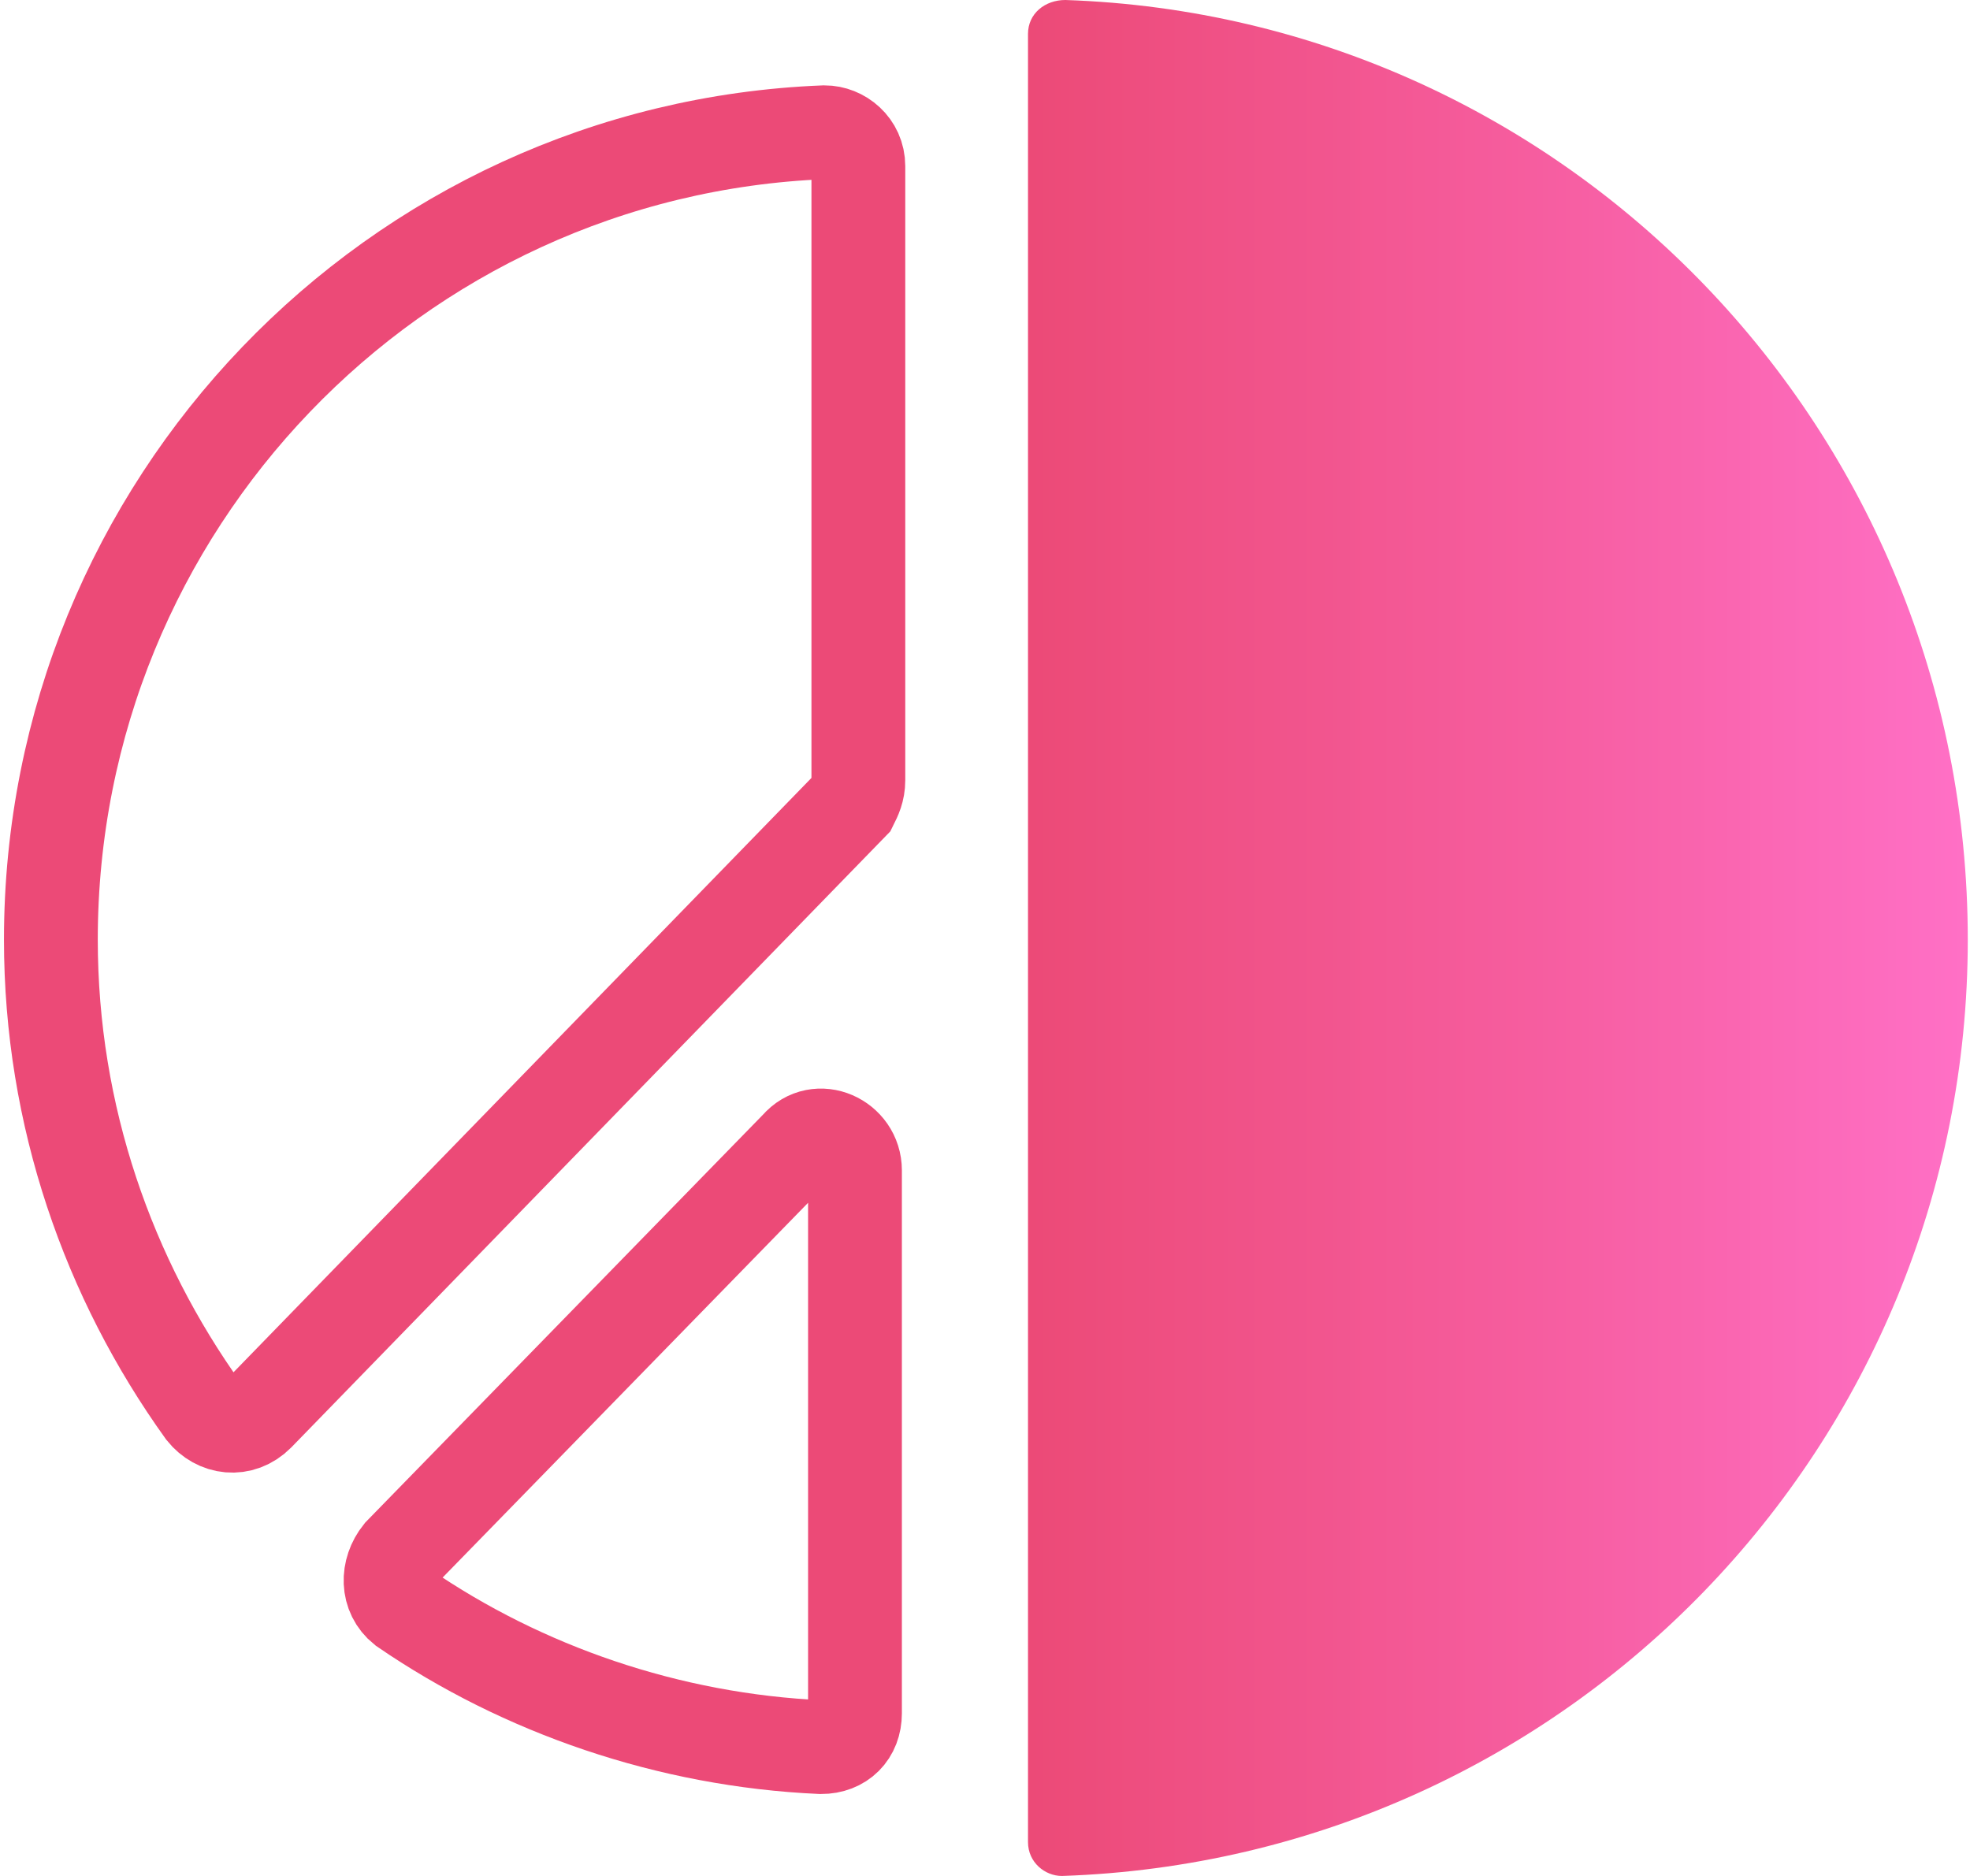 <svg width="63" height="60" viewBox="0 0 63 60" fill="none" xmlns="http://www.w3.org/2000/svg">
<g clip-path="url(#svg_189289eb-4c24-4b2a-ab26-c32ce11610ac_analyze-icon-2)">
<path d="M32.875 1.085V58.915C32.875 59.566 33.417 60 33.96 60C50.126 59.458 62.929 46.221 62.929 30.054C62.929 13.779 50.126 0.542 34.069 0C33.417 0 32.875 0.434 32.875 1.085Z" fill="url(#svg_05af450e-9991-4100-a94c-f7acf00c91cb_analyze-icon-1)"></path>
<path d="M27.45 24.954V5.315C27.45 4.664 26.907 4.23 26.365 4.23C12.585 4.773 1.627 16.165 1.627 30.053C1.627 35.695 3.471 40.903 6.509 45.135C6.943 45.677 7.703 45.786 8.245 45.243L27.233 25.713C27.341 25.496 27.45 25.279 27.45 24.954Z" stroke="#EC4A77" stroke-width="3" stroke-miterlimit="10"></path>
<path d="M12.912 51.43C16.709 54.034 21.375 55.661 26.257 55.879C26.908 55.879 27.342 55.444 27.342 54.794V37.434C27.342 36.457 26.149 35.915 25.498 36.674L12.803 49.694C12.369 50.236 12.369 50.996 12.912 51.43Z" stroke="#EC4A77" stroke-width="3" stroke-miterlimit="10"></path>
</g>
<defs>
<linearGradient id="svg_05af450e-9991-4100-a94c-f7acf00c91cb_analyze-icon-1" x1="32.928" y1="30.021" x2="62.969" y2="30.021" gradientUnits="userSpaceOnUse">
<stop offset="0" stop-color="#EC4A77"></stop>
<stop offset="0.534" stop-color="#F65D9F"></stop>
<stop offset="1" stop-color="#FF70C6"></stop>
</linearGradient>
<clipPath id="svg_189289eb-4c24-4b2a-ab26-c32ce11610ac_analyze-icon-2">
<rect width="62.929" height="60" fill="white"></rect>
</clipPath>
</defs>
</svg>